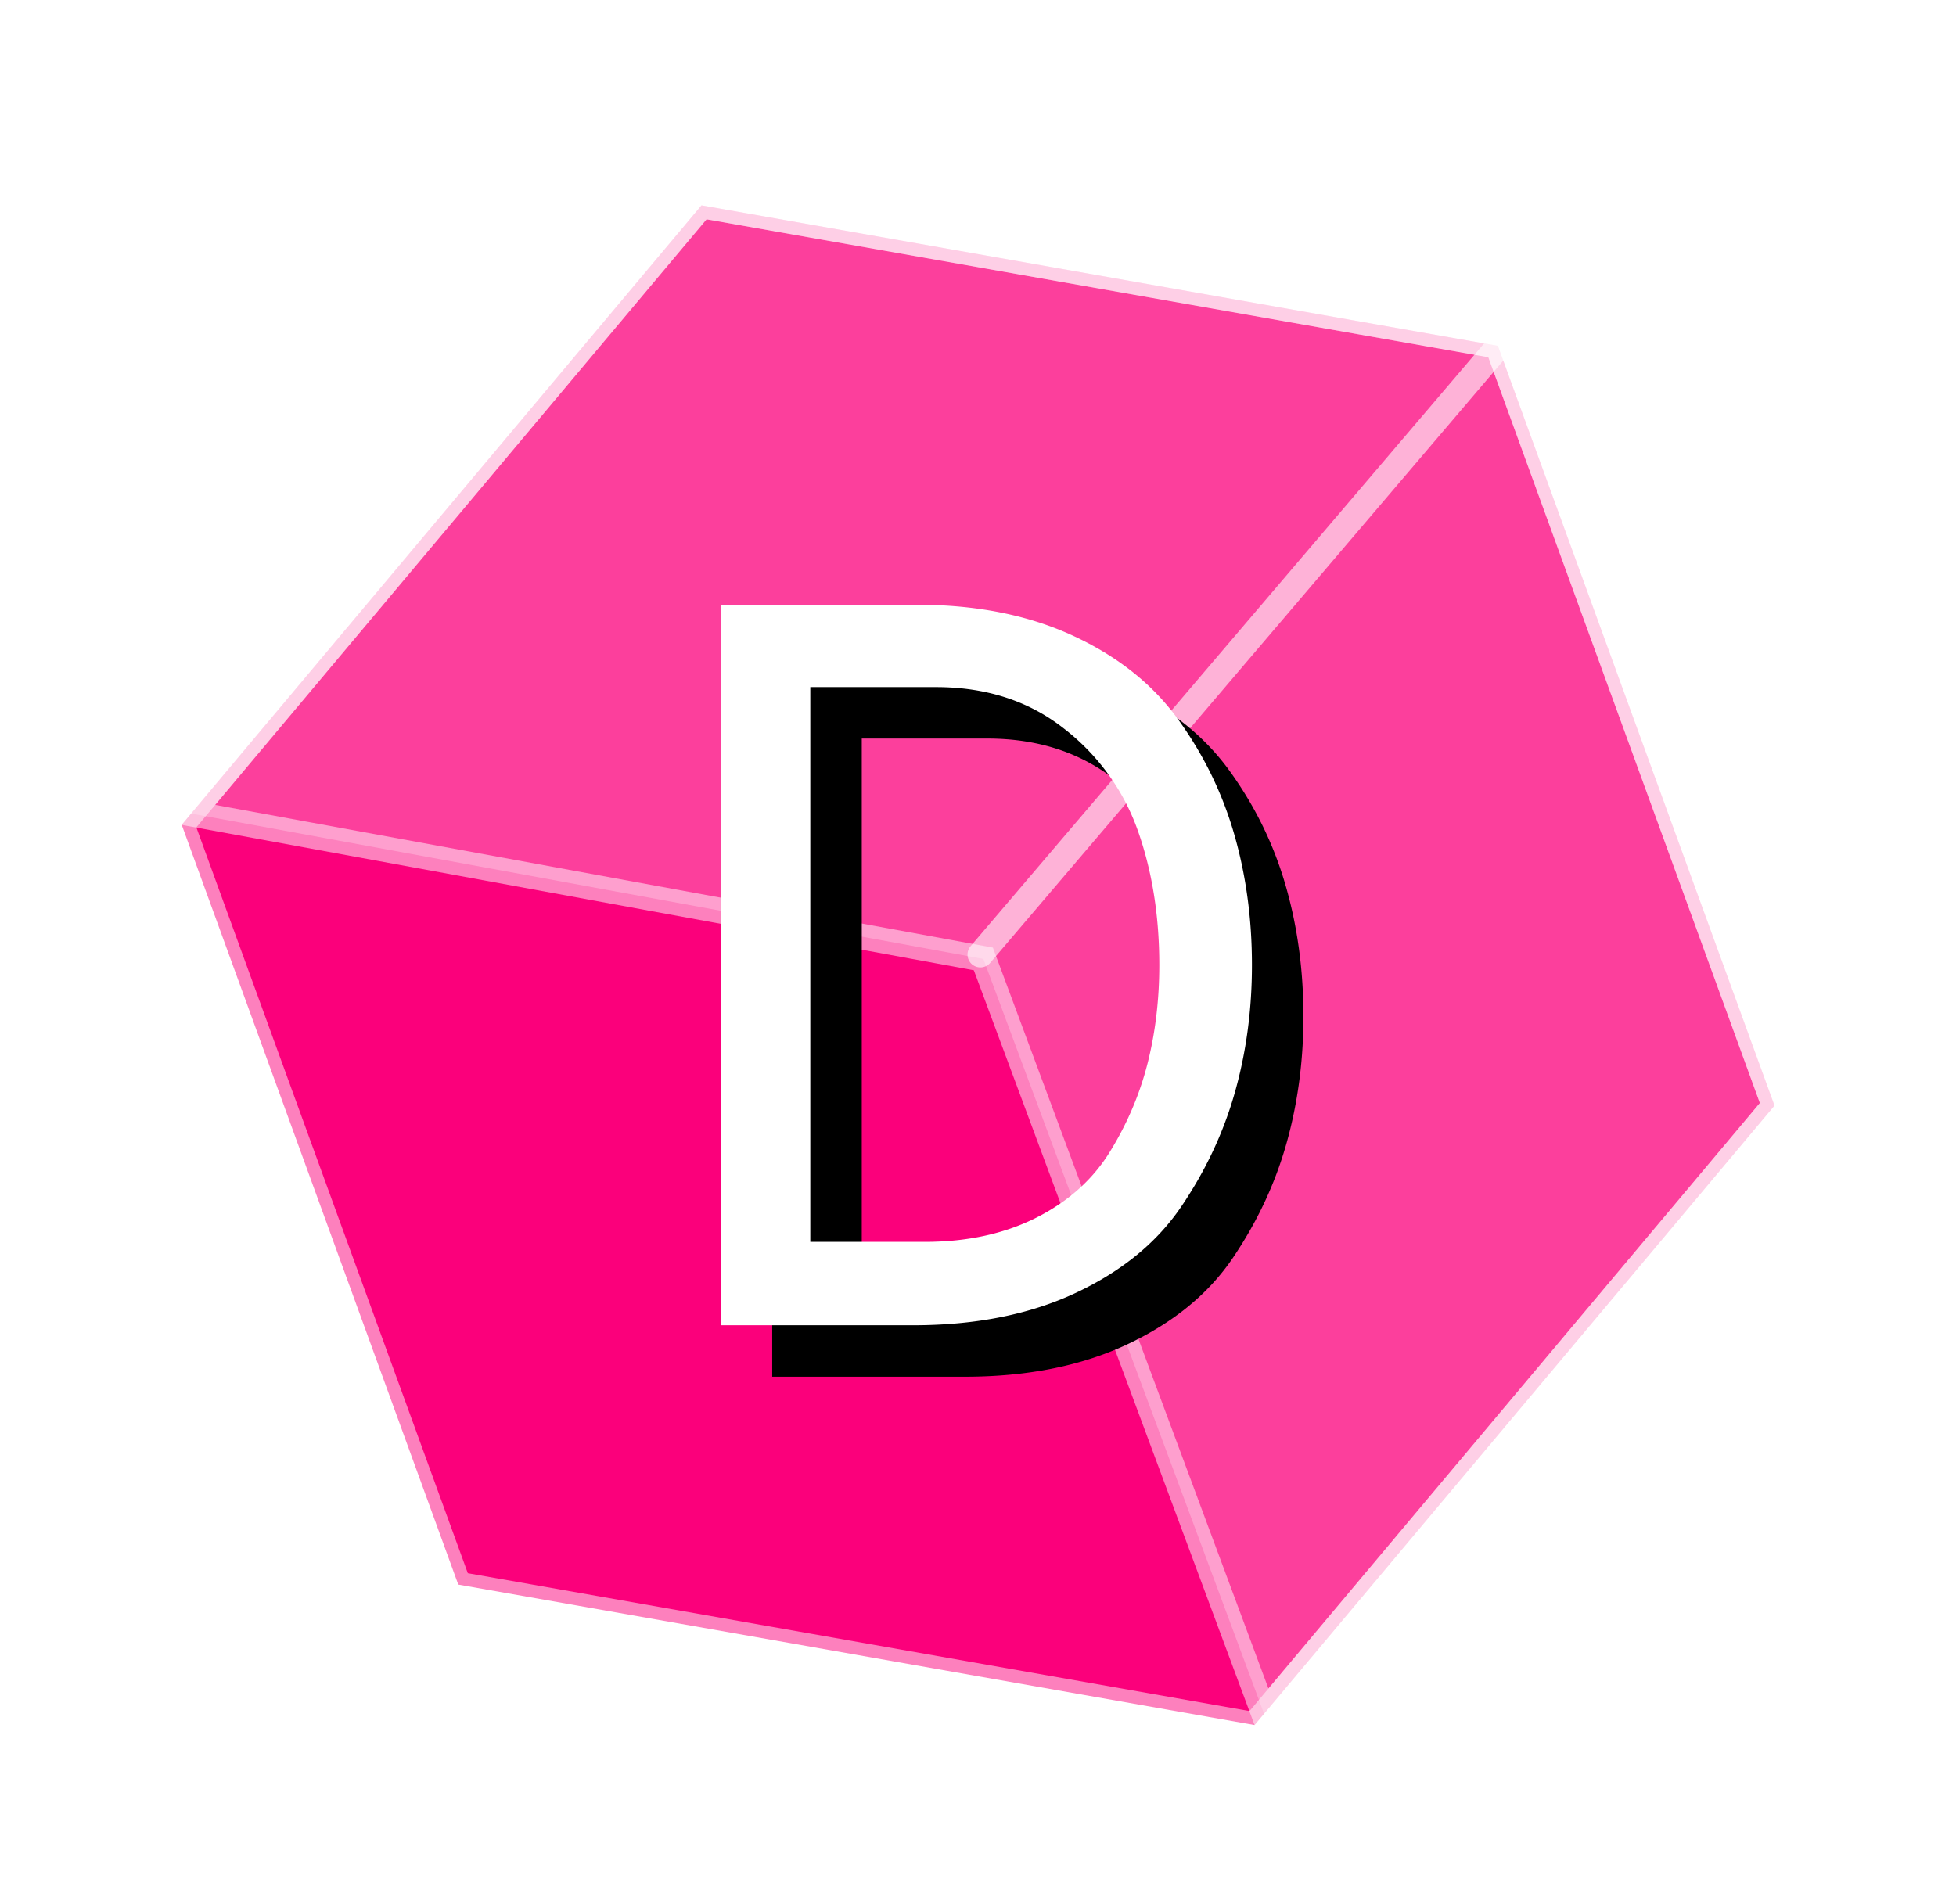 <svg width="38" height="37" xmlns="http://www.w3.org/2000/svg" xmlns:xlink="http://www.w3.org/1999/xlink"><defs><filter x="-24.2%" y="-17.9%" width="167.8%" height="150%" filterUnits="objectBoundingBox" id="a"><feOffset dx="1" dy="1" in="SourceAlpha" result="shadowOffsetOuter1"/><feGaussianBlur stdDeviation="1" in="shadowOffsetOuter1" result="shadowBlurOuter1"/><feColorMatrix values="0 0 0 0 0 0 0 0 0 0 0 0 0 0 0 0 0 0 0.5 0" in="shadowBlurOuter1"/></filter><path d="M0 0h3.82c1.147 0 2.153.2 3.02.6.867.4 1.547.94 2.04 1.62.493.68.857 1.42 1.09 2.22.233.8.35 1.653.35 2.56 0 .867-.11 1.69-.33 2.47-.22.78-.567 1.52-1.04 2.22-.473.7-1.157 1.26-2.05 1.68-.893.42-1.947.63-3.16.63H0V0Zm3.96 12.38c.827 0 1.55-.157 2.17-.47.62-.313 1.097-.74 1.43-1.28.333-.54.577-1.11.73-1.71.153-.6.23-1.24.23-1.92 0-.96-.14-1.833-.42-2.62A4.317 4.317 0 0 0 6.66 2.4c-.68-.533-1.507-.8-2.48-.8H1.74v10.78h2.22Z" id="b"/></defs><g fill="none" fill-rule="evenodd"><path fill="#FFF" d="m31.214 4.2 6.499 17.853L25.5 36.608 6.788 33.31.29 15.455 12.503.9z"/><path d="M13.628 3.99 29.1 6.72l5.374 14.763-10.1 12.036L8.903 30.79 3.53 16.026 13.628 3.99Z" stroke-opacity=".5" stroke="#FFF" stroke-width=".5" fill="#FB007B"/><path d="M13.628 3.99 29.1 6.72l5.374 14.763L24.558 33.3l-5.454-14.667-15.392-2.825L13.628 3.99Z" stroke-opacity=".5" stroke="#FFF" stroke-width=".5" fill-opacity=".248" fill="#FFF"/><path stroke-opacity=".601" stroke="#FFF" stroke-width=".5" stroke-linecap="round" stroke-linejoin="round" d="m29.034 6.822-9.988 11.726"/><g transform="translate(14.002 11.751)" fill-rule="nonzero"><use fill="#000" filter="url(#a)" xlink:href="#b"/><use fill="#FFF" xlink:href="#b"/></g></g></svg>